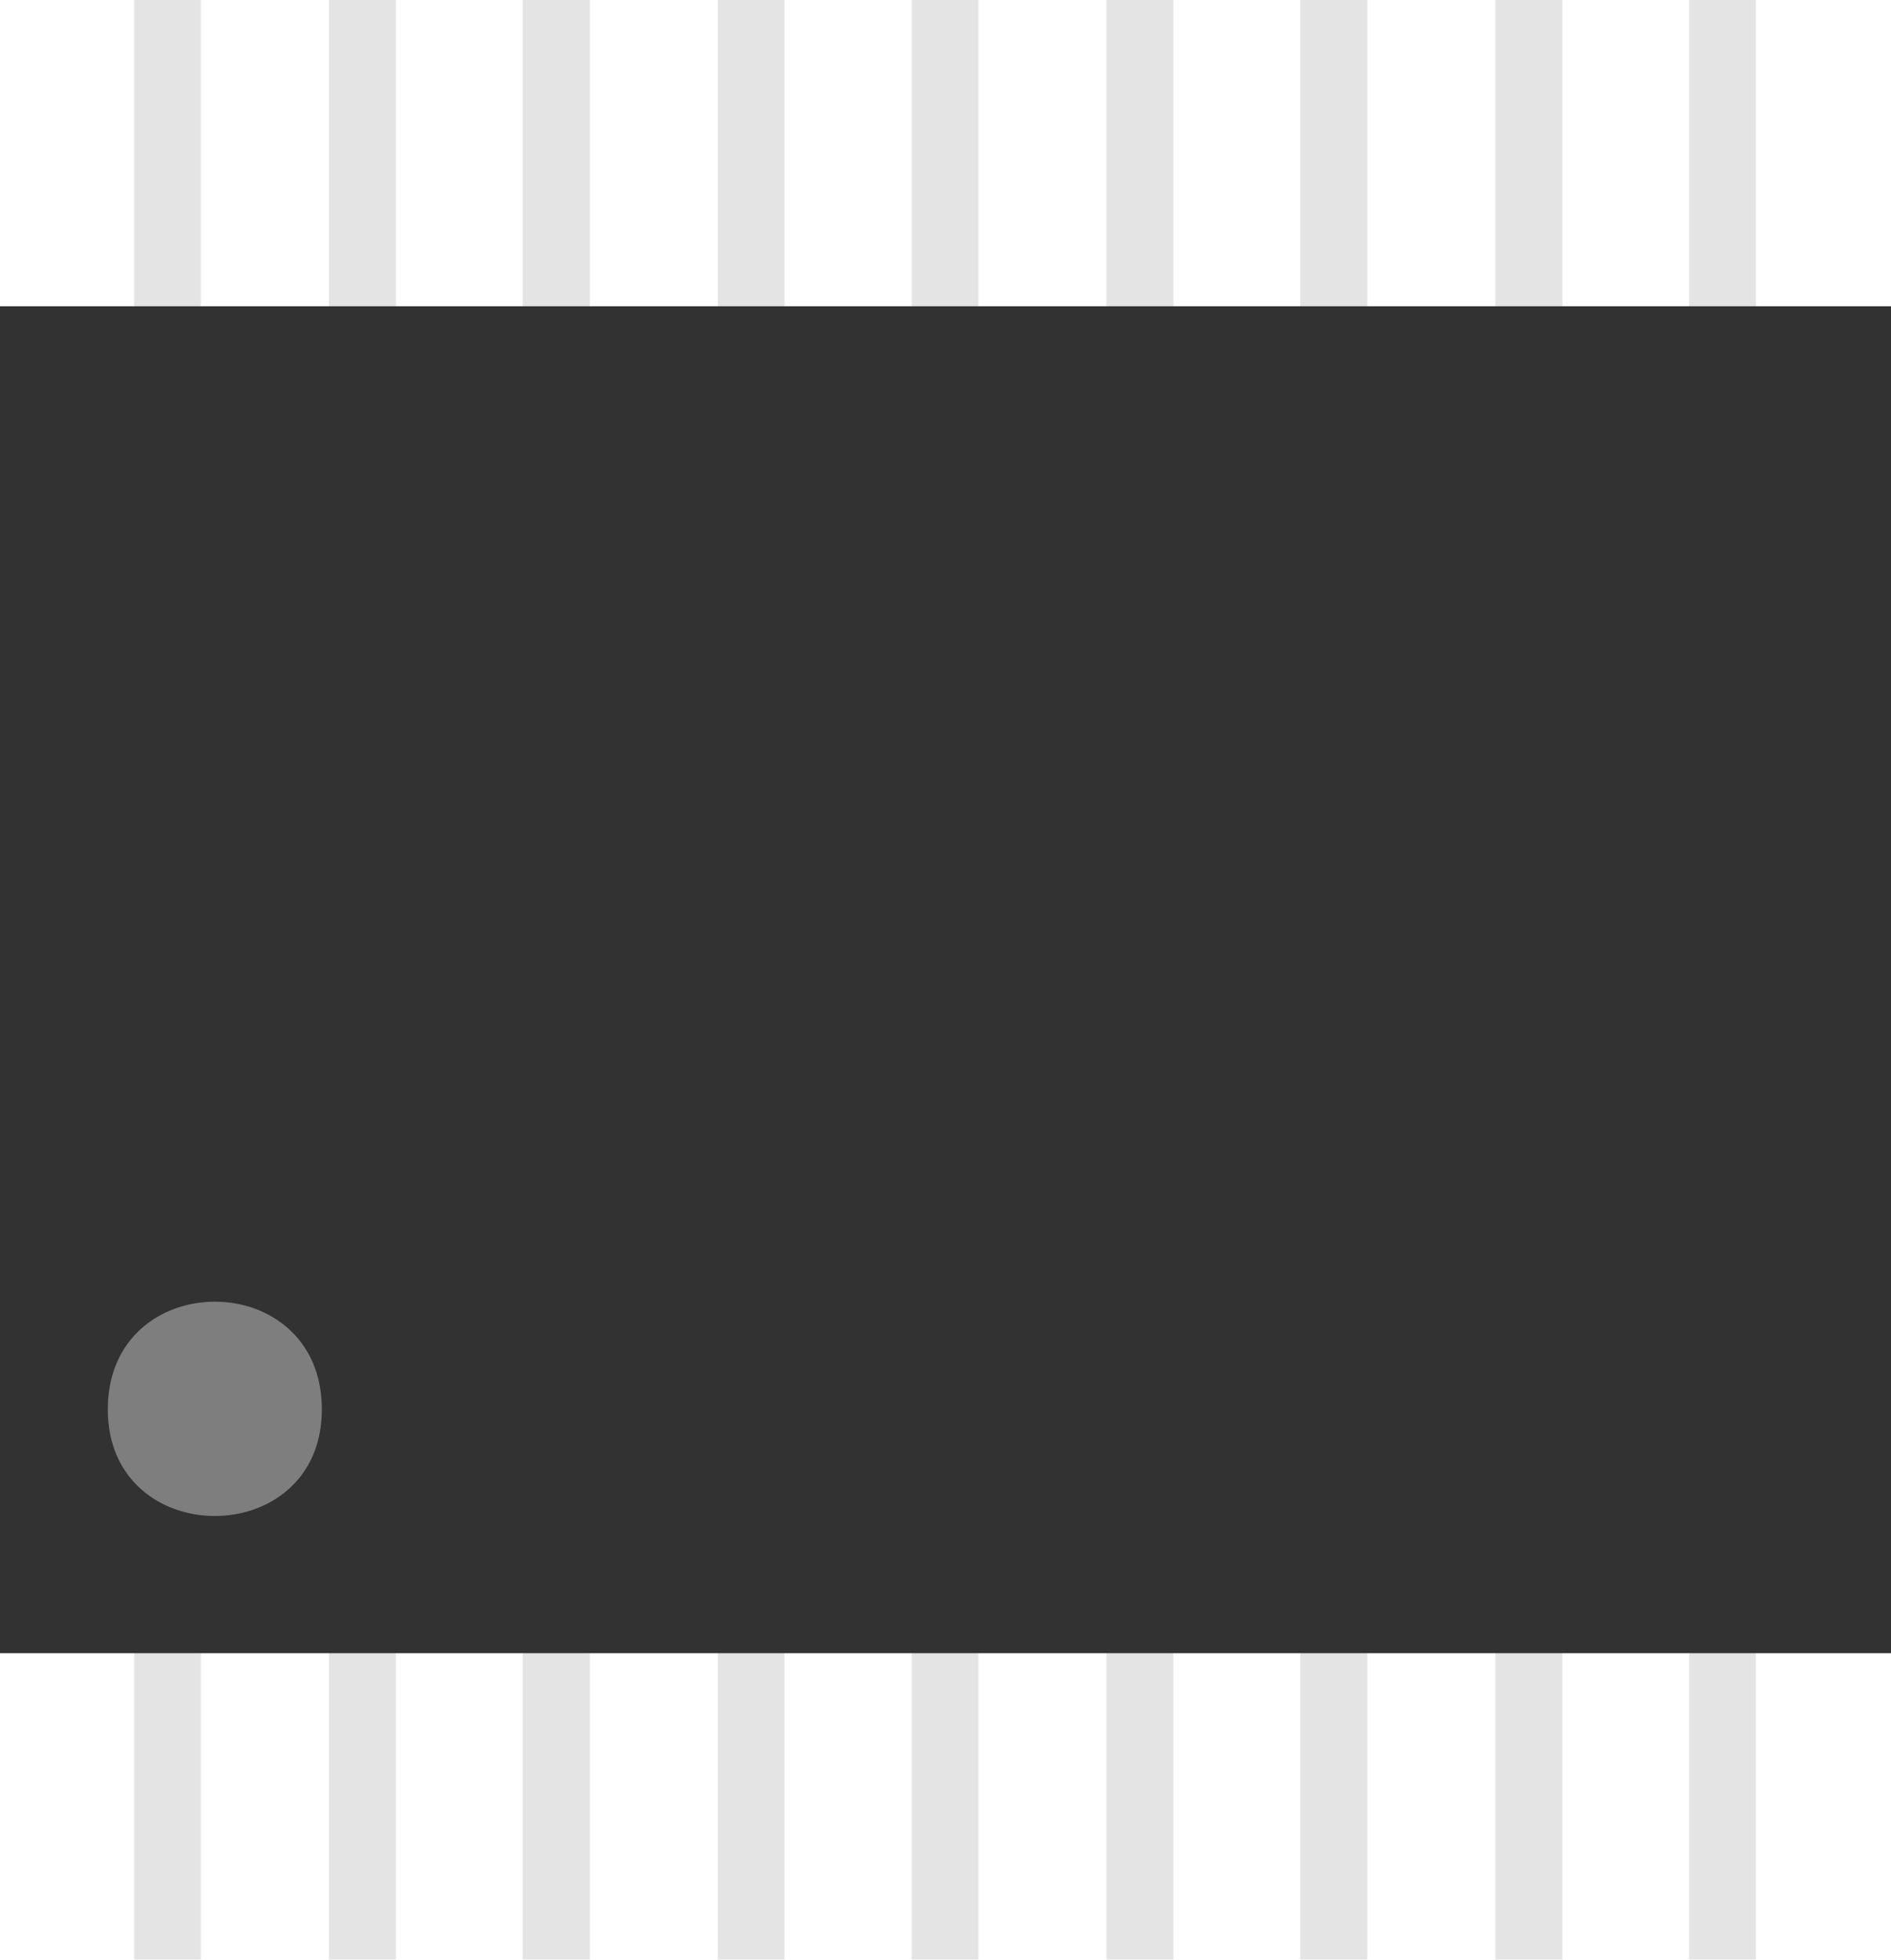 <?xml version="1.0" encoding="UTF-8"?>
<svg xmlns="http://www.w3.org/2000/svg" xmlns:xlink="http://www.w3.org/1999/xlink" width="6.175mm" height="6.4mm" viewBox="0 0 6.175 6.4" version="1.1">
<g id="surface136">
<path style=" stroke:none;fill-rule:nonzero;fill:rgb(89.453%,89.453%,89.453%);fill-opacity:1;" d="M 0.438 0 L 0.656 0 L 0.656 6.398 L 0.438 6.398 Z M 0.438 0 "/>
<path style=" stroke:none;fill-rule:nonzero;fill:rgb(89.453%,89.453%,89.453%);fill-opacity:1;" d="M 1.074 0 L 1.293 0 L 1.293 6.398 L 1.074 6.398 Z M 1.074 0 "/>
<path style=" stroke:none;fill-rule:nonzero;fill:rgb(89.453%,89.453%,89.453%);fill-opacity:1;" d="M 1.707 0 L 1.926 0 L 1.926 6.398 L 1.707 6.398 Z M 1.707 0 "/>
<path style=" stroke:none;fill-rule:nonzero;fill:rgb(89.453%,89.453%,89.453%);fill-opacity:1;" d="M 2.344 0 L 2.562 0 L 2.562 6.398 L 2.344 6.398 Z M 2.344 0 "/>
<path style=" stroke:none;fill-rule:nonzero;fill:rgb(89.453%,89.453%,89.453%);fill-opacity:1;" d="M 2.977 0 L 3.195 0 L 3.195 6.398 L 2.977 6.398 Z M 2.977 0 "/>
<path style=" stroke:none;fill-rule:nonzero;fill:rgb(89.453%,89.453%,89.453%);fill-opacity:1;" d="M 3.613 0 L 3.832 0 L 3.832 6.398 L 3.613 6.398 Z M 3.613 0 "/>
<path style=" stroke:none;fill-rule:nonzero;fill:rgb(89.453%,89.453%,89.453%);fill-opacity:1;" d="M 4.246 0 L 4.465 0 L 4.465 6.398 L 4.246 6.398 Z M 4.246 0 "/>
<path style=" stroke:none;fill-rule:nonzero;fill:rgb(89.453%,89.453%,89.453%);fill-opacity:1;" d="M 4.883 0 L 5.102 0 L 5.102 6.398 L 4.883 6.398 Z M 4.883 0 "/>
<path style=" stroke:none;fill-rule:nonzero;fill:rgb(89.453%,89.453%,89.453%);fill-opacity:1;" d="M 5.516 0 L 5.734 0 L 5.734 6.398 L 5.516 6.398 Z M 5.516 0 "/>
<path style=" stroke:none;fill-rule:nonzero;fill:rgb(19.531%,19.531%,19.531%);fill-opacity:1;" d="M 0 1 L 6.176 1 L 6.176 5.398 L 0 5.398 Z M 0 1 "/>
<path style=" stroke:none;fill-rule:nonzero;fill:rgb(49.609%,49.609%,49.609%);fill-opacity:1;" d="M 1.051 4.602 C 1.051 5.066 0.352 5.066 0.352 4.602 C 0.352 4.133 1.051 4.133 1.051 4.602 "/>
</g>
</svg>
